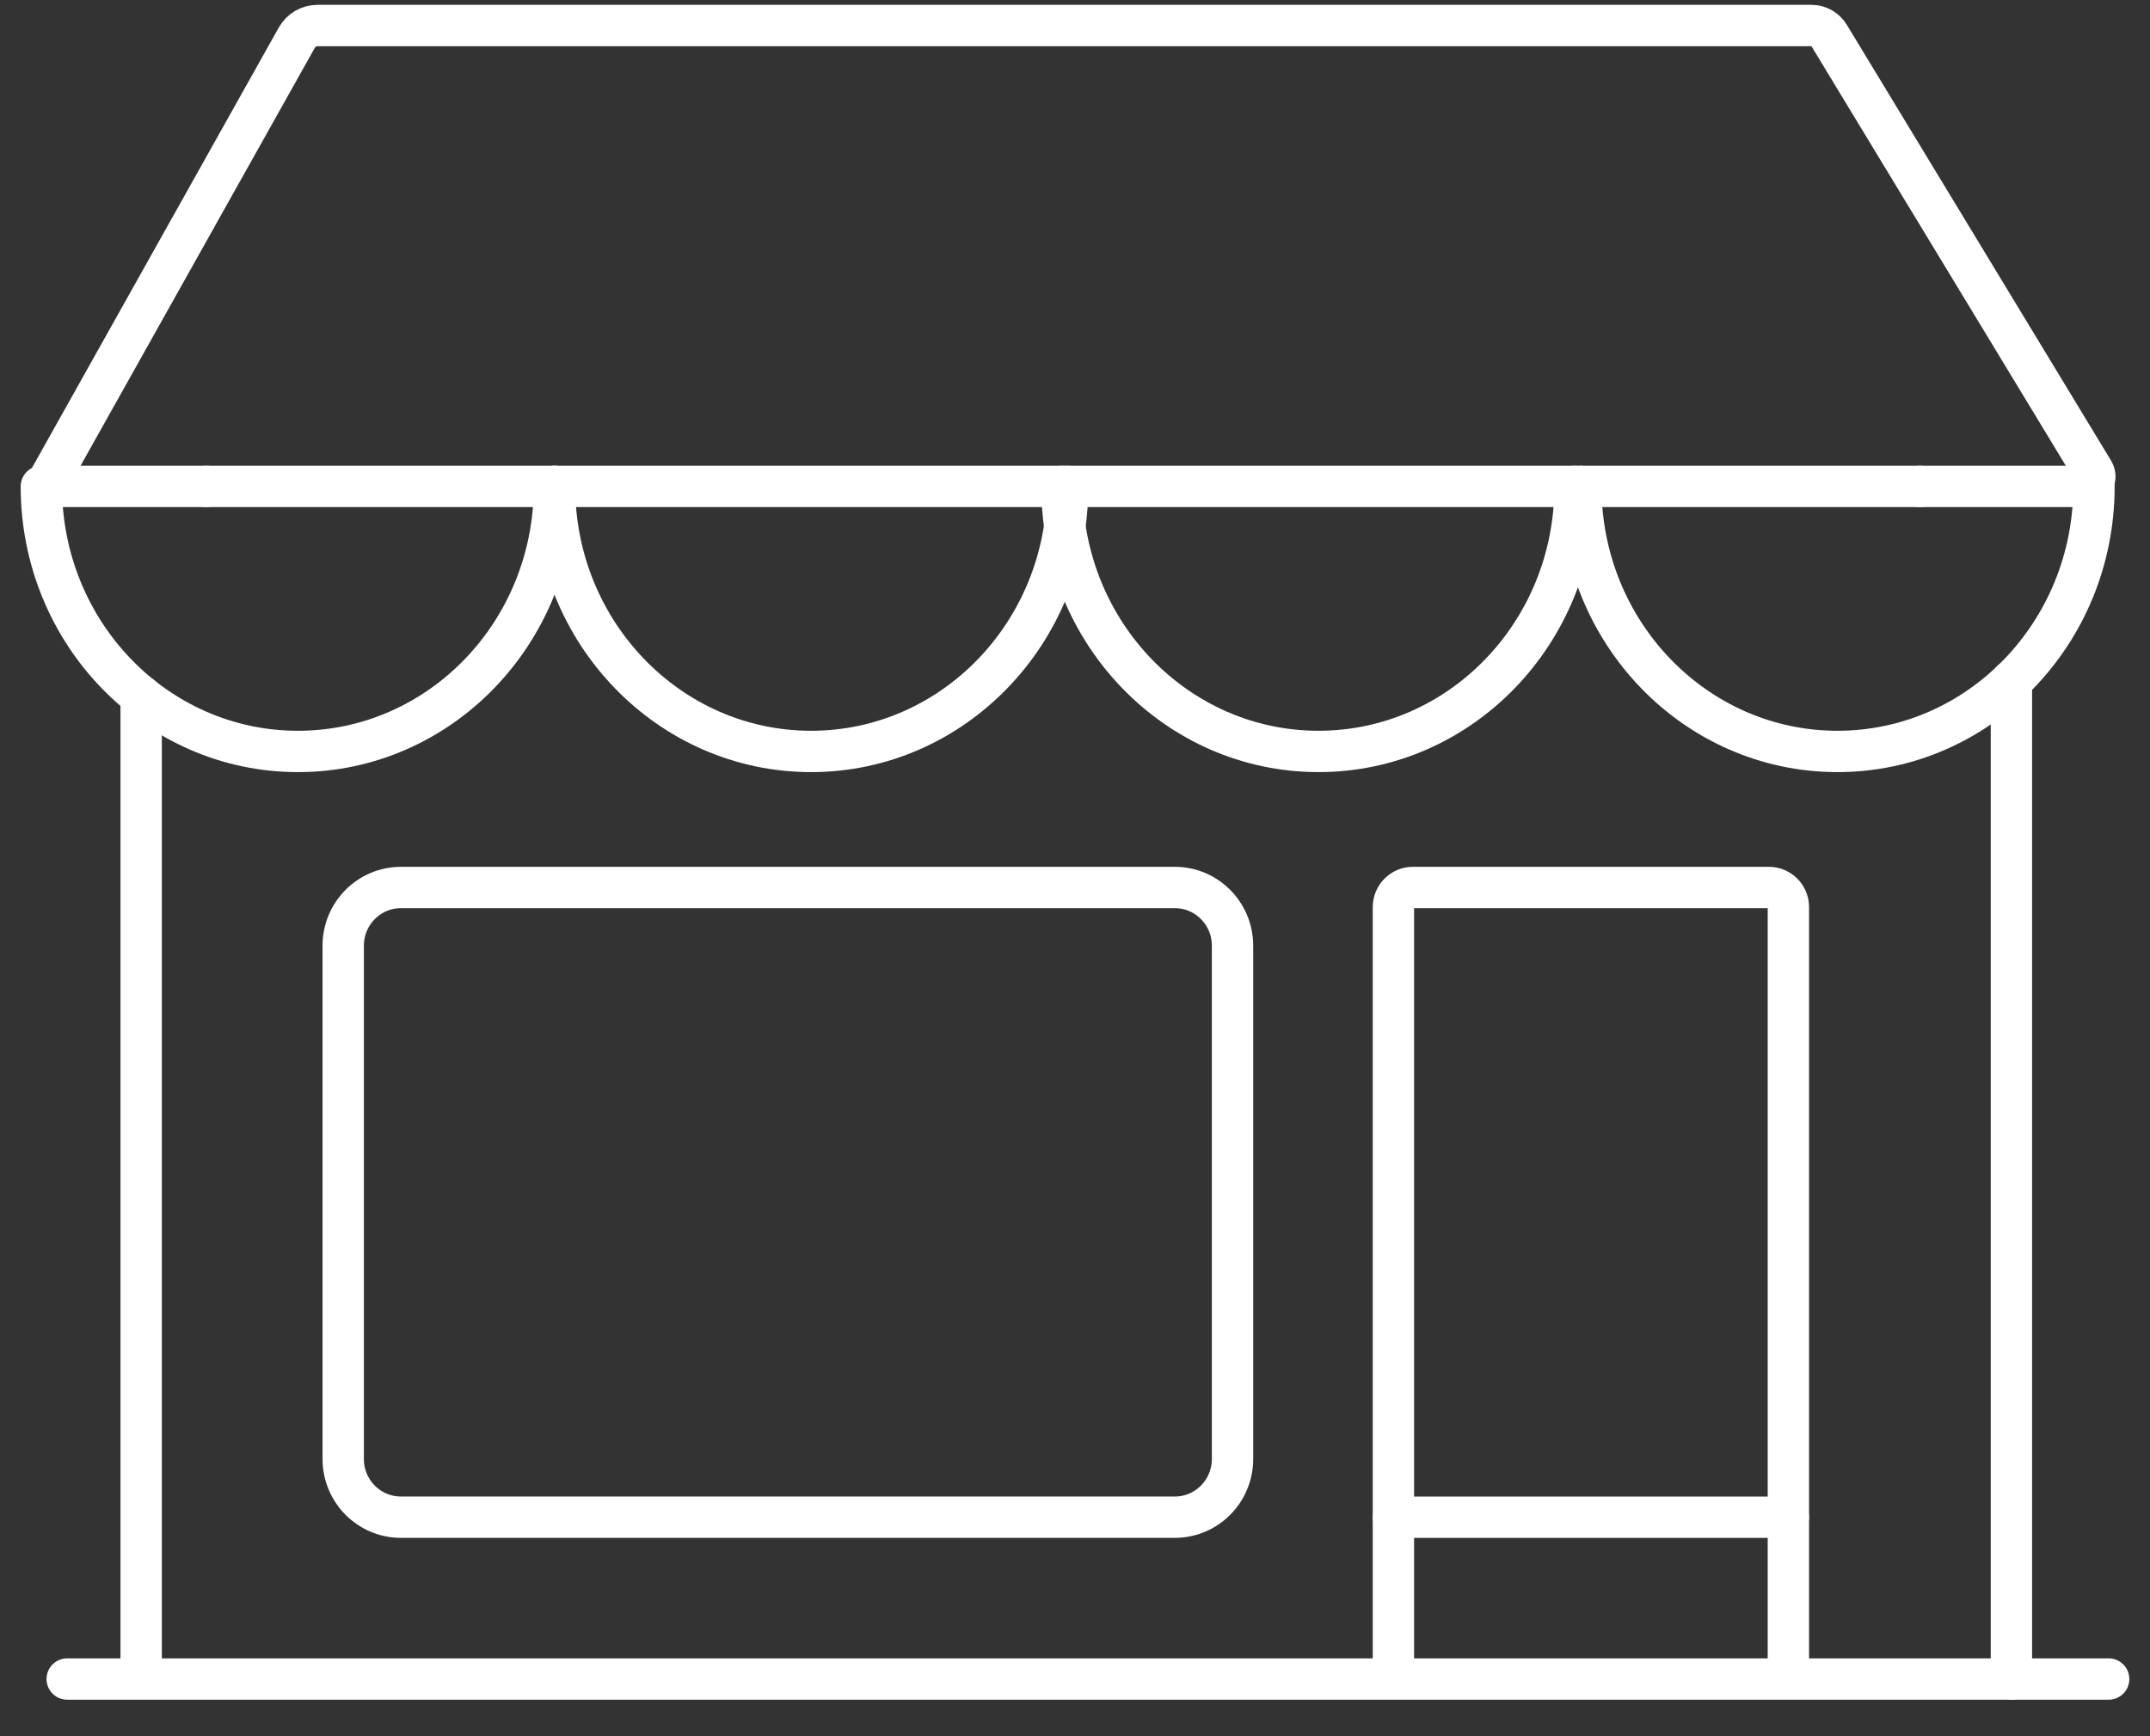 <svg width="52" height="42" viewBox="0 0 52 42" fill="none" xmlns="http://www.w3.org/2000/svg">
<rect x="0" y="0" width="52" height="42" fill="#333333" stroke="none"/>
<path d="M28.414 36.702H9.697C8.926 36.702 8.301 36.072 8.301 35.294V22.877C8.301 22.1 8.926 21.469 9.697 21.469H28.414C29.185 21.469 29.81 22.1 29.81 22.877V35.292C29.81 36.072 29.185 36.702 28.414 36.702Z" stroke="white" stroke-miterlimit="10"/>
<path d="M33.701 40.446V21.943C33.701 21.683 33.911 21.469 34.172 21.469H42.783C43.042 21.469 43.254 21.68 43.254 21.943V40.443" stroke="white" stroke-miterlimit="10"/>
<path d="M4.996 11.767H46.436" stroke="white" stroke-miterlimit="10" stroke-linecap="round"/>
<path d="M1.625 40.617H51" stroke="white" stroke-miterlimit="10" stroke-linecap="round"/>
<path d="M4.996 11.767H1.237C1.173 11.767 1.134 11.698 1.166 11.64L7.179 0.91C7.282 0.729 7.472 0.617 7.679 0.617H43.813C43.988 0.617 44.148 0.709 44.239 0.858L50.631 11.402C50.727 11.561 50.614 11.767 50.427 11.767H46.434" stroke="white" stroke-miterlimit="10" stroke-linecap="round"/>
<path d="M1 11.767C1 15.307 3.779 18.178 7.205 18.178C10.632 18.178 13.41 15.309 13.41 11.767" stroke="white" stroke-miterlimit="10" stroke-linecap="round"/>
<path d="M13.412 11.767C13.412 15.307 16.191 18.178 19.617 18.178C23.044 18.178 25.822 15.309 25.822 11.767" stroke="white" stroke-miterlimit="10" stroke-linecap="round"/>
<path d="M25.684 11.767C25.684 15.307 28.462 18.178 31.889 18.178C35.315 18.178 38.094 15.309 38.094 11.767" stroke="white" stroke-miterlimit="10" stroke-linecap="round"/>
<path d="M38.234 11.767C38.234 15.307 41.013 18.178 44.44 18.178C47.866 18.178 50.645 15.309 50.645 11.767" stroke="white" stroke-miterlimit="10" stroke-linecap="round"/>
<path d="M3.414 16.842V40.446" stroke="white" stroke-miterlimit="10" stroke-linecap="round"/>
<path d="M48.648 16.474V40.617" stroke="white" stroke-miterlimit="10" stroke-linecap="round"/>
<path d="M33.701 36.703H43.251" stroke="white" stroke-miterlimit="10" stroke-linecap="round"/>
</svg>
